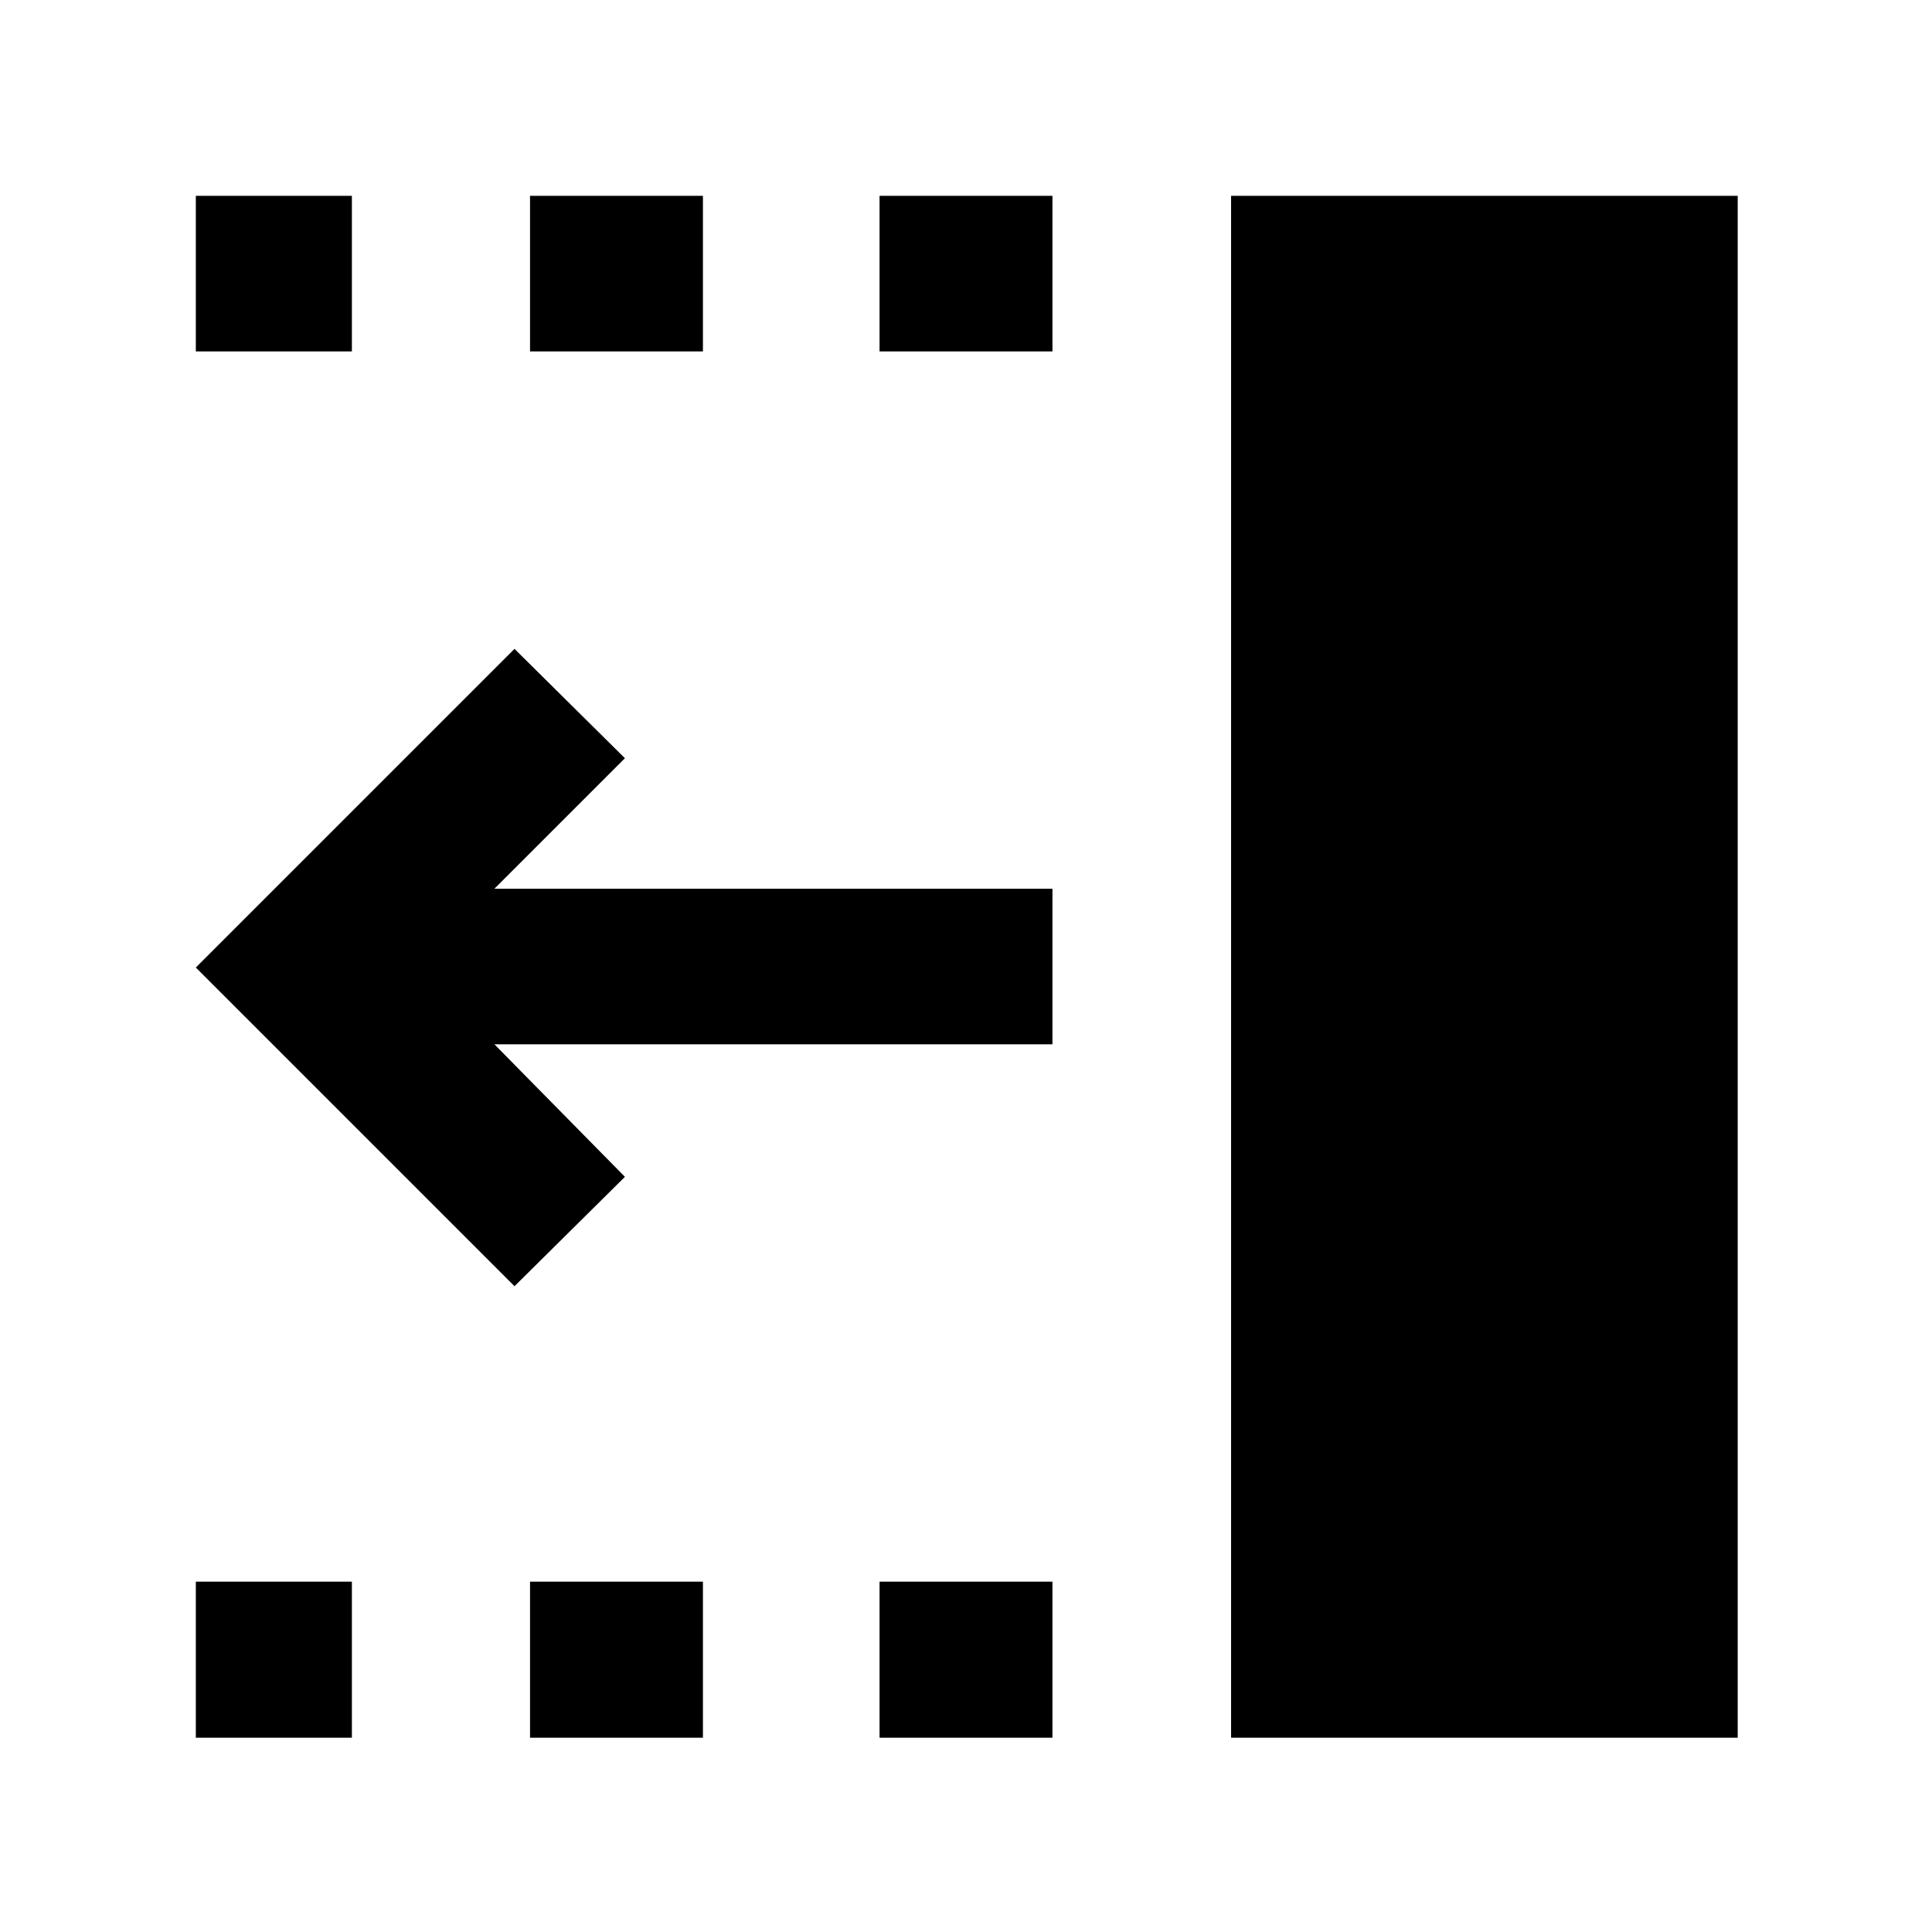 <svg xmlns="http://www.w3.org/2000/svg" height="48" viewBox="0 96 960 960" width="48"><path d="M437.043 270.609v-77.305h85.914v77.305h-85.914Zm0 688.848v-77.544h85.914v77.544h-85.914ZM263.37 270.609v-77.305h85.913v77.305H263.37Zm0 688.848v-77.544h85.913v77.544H263.37ZM97.304 270.609v-77.305h77.544v77.305H97.304Zm0 688.848v-77.544h77.544v77.544H97.304Zm158.348-224.348L97.304 576.761l158.348-158.348 54.87 54.348-64.848 64.848h277.283v77.304H245.674l64.848 65.848-54.87 54.348Zm356.065 224.348V193.304h251.74v766.153h-251.74Z"/></svg>
